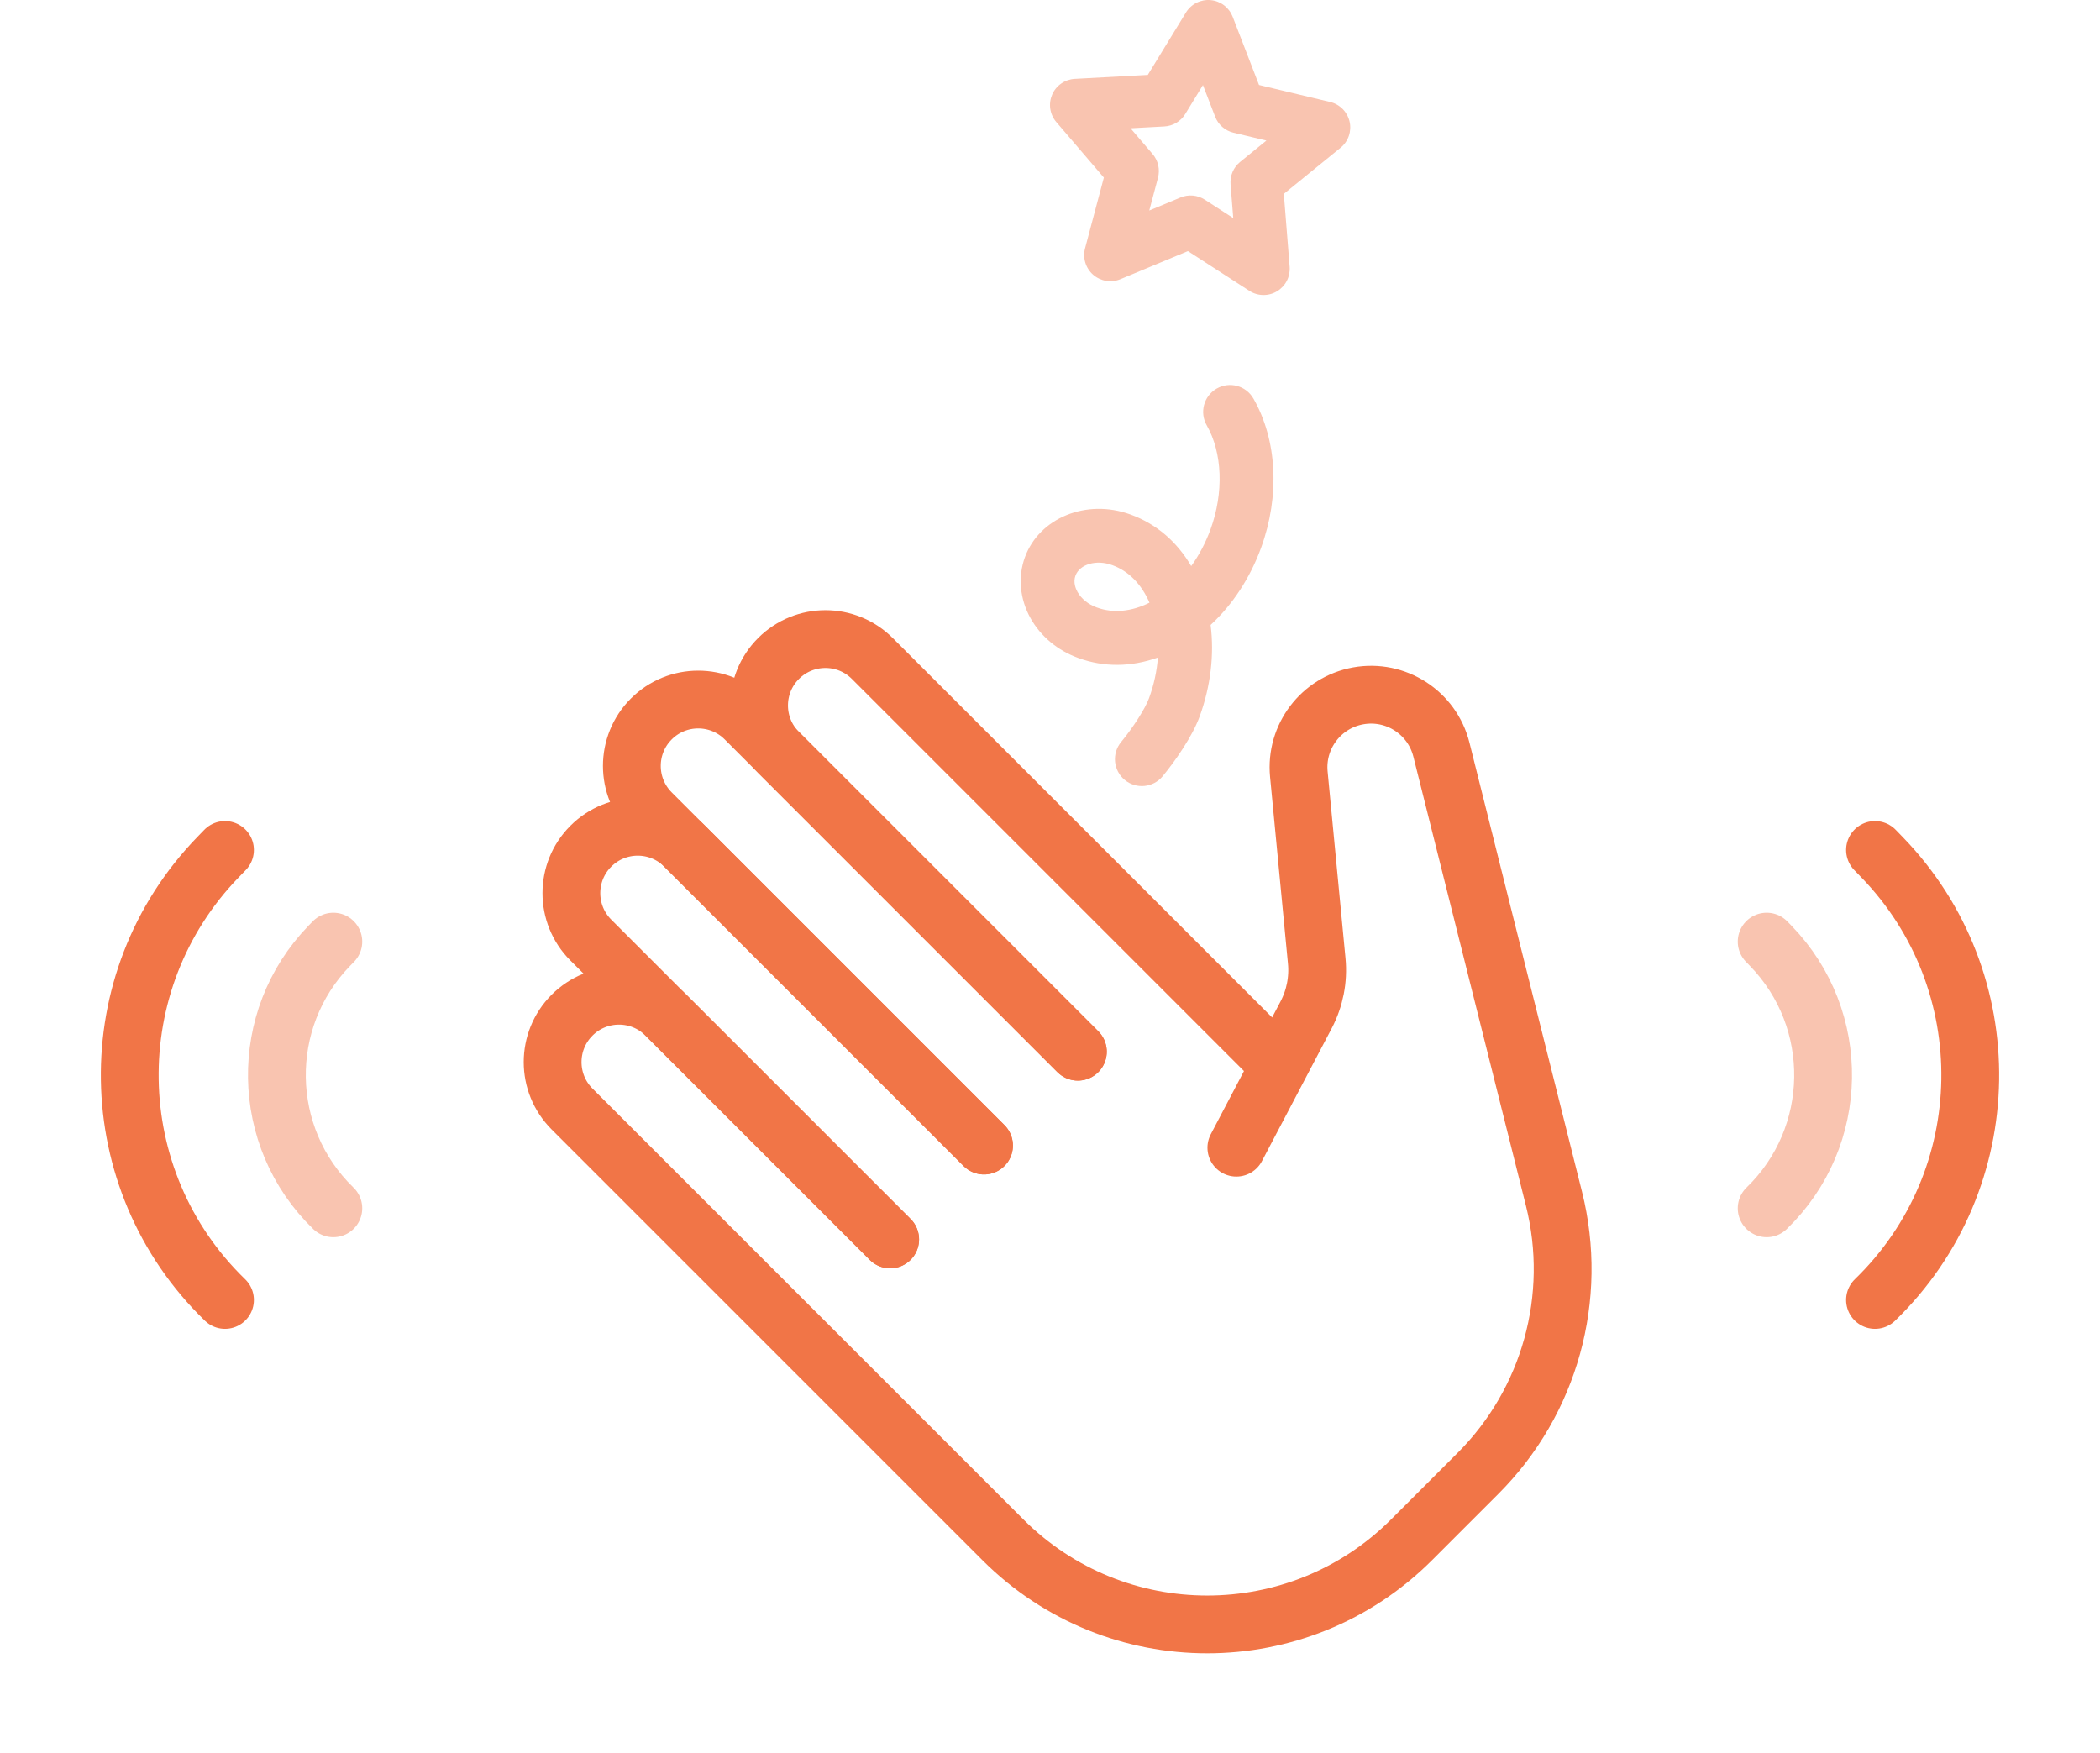 <svg viewBox="0 0 218 182" fill="none" xmlns="http://www.w3.org/2000/svg">
<path d="M92.407 128.664L61.333 97.59C58.643 94.9 58.643 90.538 61.333 87.848V87.848C64.023 85.158 68.385 85.158 71.075 87.848L102.149 118.922" stroke="#F17547" stroke-width="6" stroke-linecap="round"/>
<path d="M92.406 128.666L69.127 105.387C66.437 102.697 62.076 102.697 59.386 105.387V105.387C56.695 108.077 56.695 112.439 59.386 115.129L82.665 138.408L104.109 159.852C115.825 171.568 134.82 171.568 146.536 159.852L153.431 152.957C160.887 145.501 163.881 134.679 161.318 124.451L149.632 77.822C148.668 73.976 144.888 71.536 140.987 72.242V72.242C137.134 72.94 134.458 76.473 134.832 80.371L136.689 99.754C136.875 101.69 136.492 103.637 135.588 105.359L128.346 119.144" stroke="#F17547" stroke-width="6" stroke-linecap="round"/>
<path d="M102.149 118.922L67.61 84.383C64.92 81.692 64.92 77.331 67.61 74.641V74.641C70.3 71.951 74.662 71.951 77.352 74.641L111.891 109.18" stroke="#F17547" stroke-width="6" stroke-linecap="round"/>
<path d="M111.891 109.182L80.816 78.107C78.126 75.417 78.126 71.055 80.816 68.365V68.365C83.506 65.675 87.868 65.675 90.558 68.365L132.459 110.267" stroke="#F17547" stroke-width="6" stroke-linecap="round"/>
<path d="M34.603 97.754L34.177 98.193C26.769 105.833 26.96 118.032 34.603 125.436V125.436" stroke="#F9C4B0" stroke-width="6" stroke-linecap="round"/>
<path d="M23.357 88.238L22.639 88.979C10.137 101.871 10.459 122.458 23.357 134.953V134.953" stroke="#F17547" stroke-width="6" stroke-linecap="round"/>
<path d="M183.397 97.754L183.823 98.193C191.231 105.833 191.04 118.032 183.397 125.436V125.436" stroke="#F9C4B0" stroke-width="6" stroke-linecap="round"/>
<path d="M194.643 88.238L195.361 88.979C207.863 101.871 207.541 122.458 194.643 134.953V134.953" stroke="#F17547" stroke-width="6" stroke-linecap="round"/>
<path d="M126.254 40.369C126.271 40.358 126.289 40.348 126.308 40.337C127.647 39.572 129.353 40.037 130.118 41.377C132.58 45.684 132.879 51.473 130.916 56.86C129.769 60.011 127.951 62.775 125.673 64.879C126.064 67.955 125.679 71.24 124.531 74.391C123.783 76.445 121.993 79.016 120.687 80.594C119.703 81.782 117.942 81.948 116.754 80.965C115.566 79.981 115.4 78.22 116.384 77.032C117.646 75.506 118.893 73.549 119.282 72.479C119.792 71.079 120.099 69.654 120.2 68.263C117.445 69.249 114.61 69.283 111.979 68.325L111.916 68.302C109.789 67.528 108.038 66.067 106.983 64.188C105.867 62.199 105.652 59.892 106.393 57.857C107.889 53.751 112.799 51.756 117.34 53.409L117.4 53.431C120.033 54.39 122.183 56.239 123.659 58.767C124.477 57.636 125.158 56.348 125.667 54.948C127.054 51.143 126.901 47.005 125.268 44.148C124.513 42.828 124.956 41.149 126.254 40.369ZM119.327 62.567C118.498 60.652 117.162 59.289 115.492 58.681L115.431 58.659C113.81 58.068 112.076 58.577 111.642 59.768C111.391 60.458 111.667 61.12 111.855 61.453C112.25 62.157 112.969 62.74 113.827 63.053L113.89 63.075C115.561 63.684 117.461 63.501 119.327 62.567Z" fill="#F9C4B0"/>
<path d="M140.1 12.624C139.988 12.13 139.739 11.677 139.382 11.317C139.026 10.957 138.575 10.704 138.083 10.586L130.698 8.822L127.964 1.739C127.781 1.266 127.47 0.853 127.065 0.548C126.661 0.243 126.178 0.057 125.674 0.011C125.169 -0.035 124.661 0.062 124.208 0.29C123.755 0.518 123.375 0.868 123.111 1.3L119.152 7.776L111.57 8.187C111.064 8.215 110.575 8.383 110.16 8.674C109.744 8.964 109.418 9.365 109.219 9.832C109.02 10.298 108.955 10.81 109.031 11.312C109.108 11.813 109.324 12.282 109.653 12.667L114.591 18.435L112.64 25.775C112.509 26.265 112.519 26.782 112.667 27.267C112.815 27.751 113.095 28.185 113.477 28.519C113.858 28.852 114.326 29.073 114.826 29.155C115.326 29.237 115.839 29.177 116.307 28.983L123.318 26.069L129.694 30.19C130.12 30.466 130.614 30.616 131.121 30.625C131.628 30.634 132.127 30.502 132.563 30.242C132.998 29.982 133.352 29.605 133.584 29.155C133.817 28.704 133.919 28.198 133.878 27.692L133.274 20.125L139.166 15.336C139.56 15.016 139.855 14.593 140.021 14.113C140.186 13.634 140.213 13.118 140.1 12.624ZM128.737 16.81C128.396 17.087 128.126 17.444 127.953 17.849C127.78 18.254 127.708 18.695 127.743 19.135L128.023 22.639L125.071 20.729C124.701 20.49 124.278 20.345 123.84 20.305C123.401 20.265 122.959 20.333 122.552 20.502L119.306 21.852L120.209 18.454C120.323 18.028 120.331 17.581 120.233 17.152C120.135 16.722 119.935 16.323 119.648 15.988L117.361 13.317L120.872 13.127C121.312 13.103 121.739 12.973 122.118 12.747C122.496 12.521 122.813 12.207 123.043 11.831L124.877 8.831L126.143 12.111C126.302 12.522 126.557 12.888 126.889 13.178C127.22 13.468 127.617 13.673 128.045 13.775L131.464 14.592L128.737 16.81Z" fill="#F9C4B0"/>
</svg>
